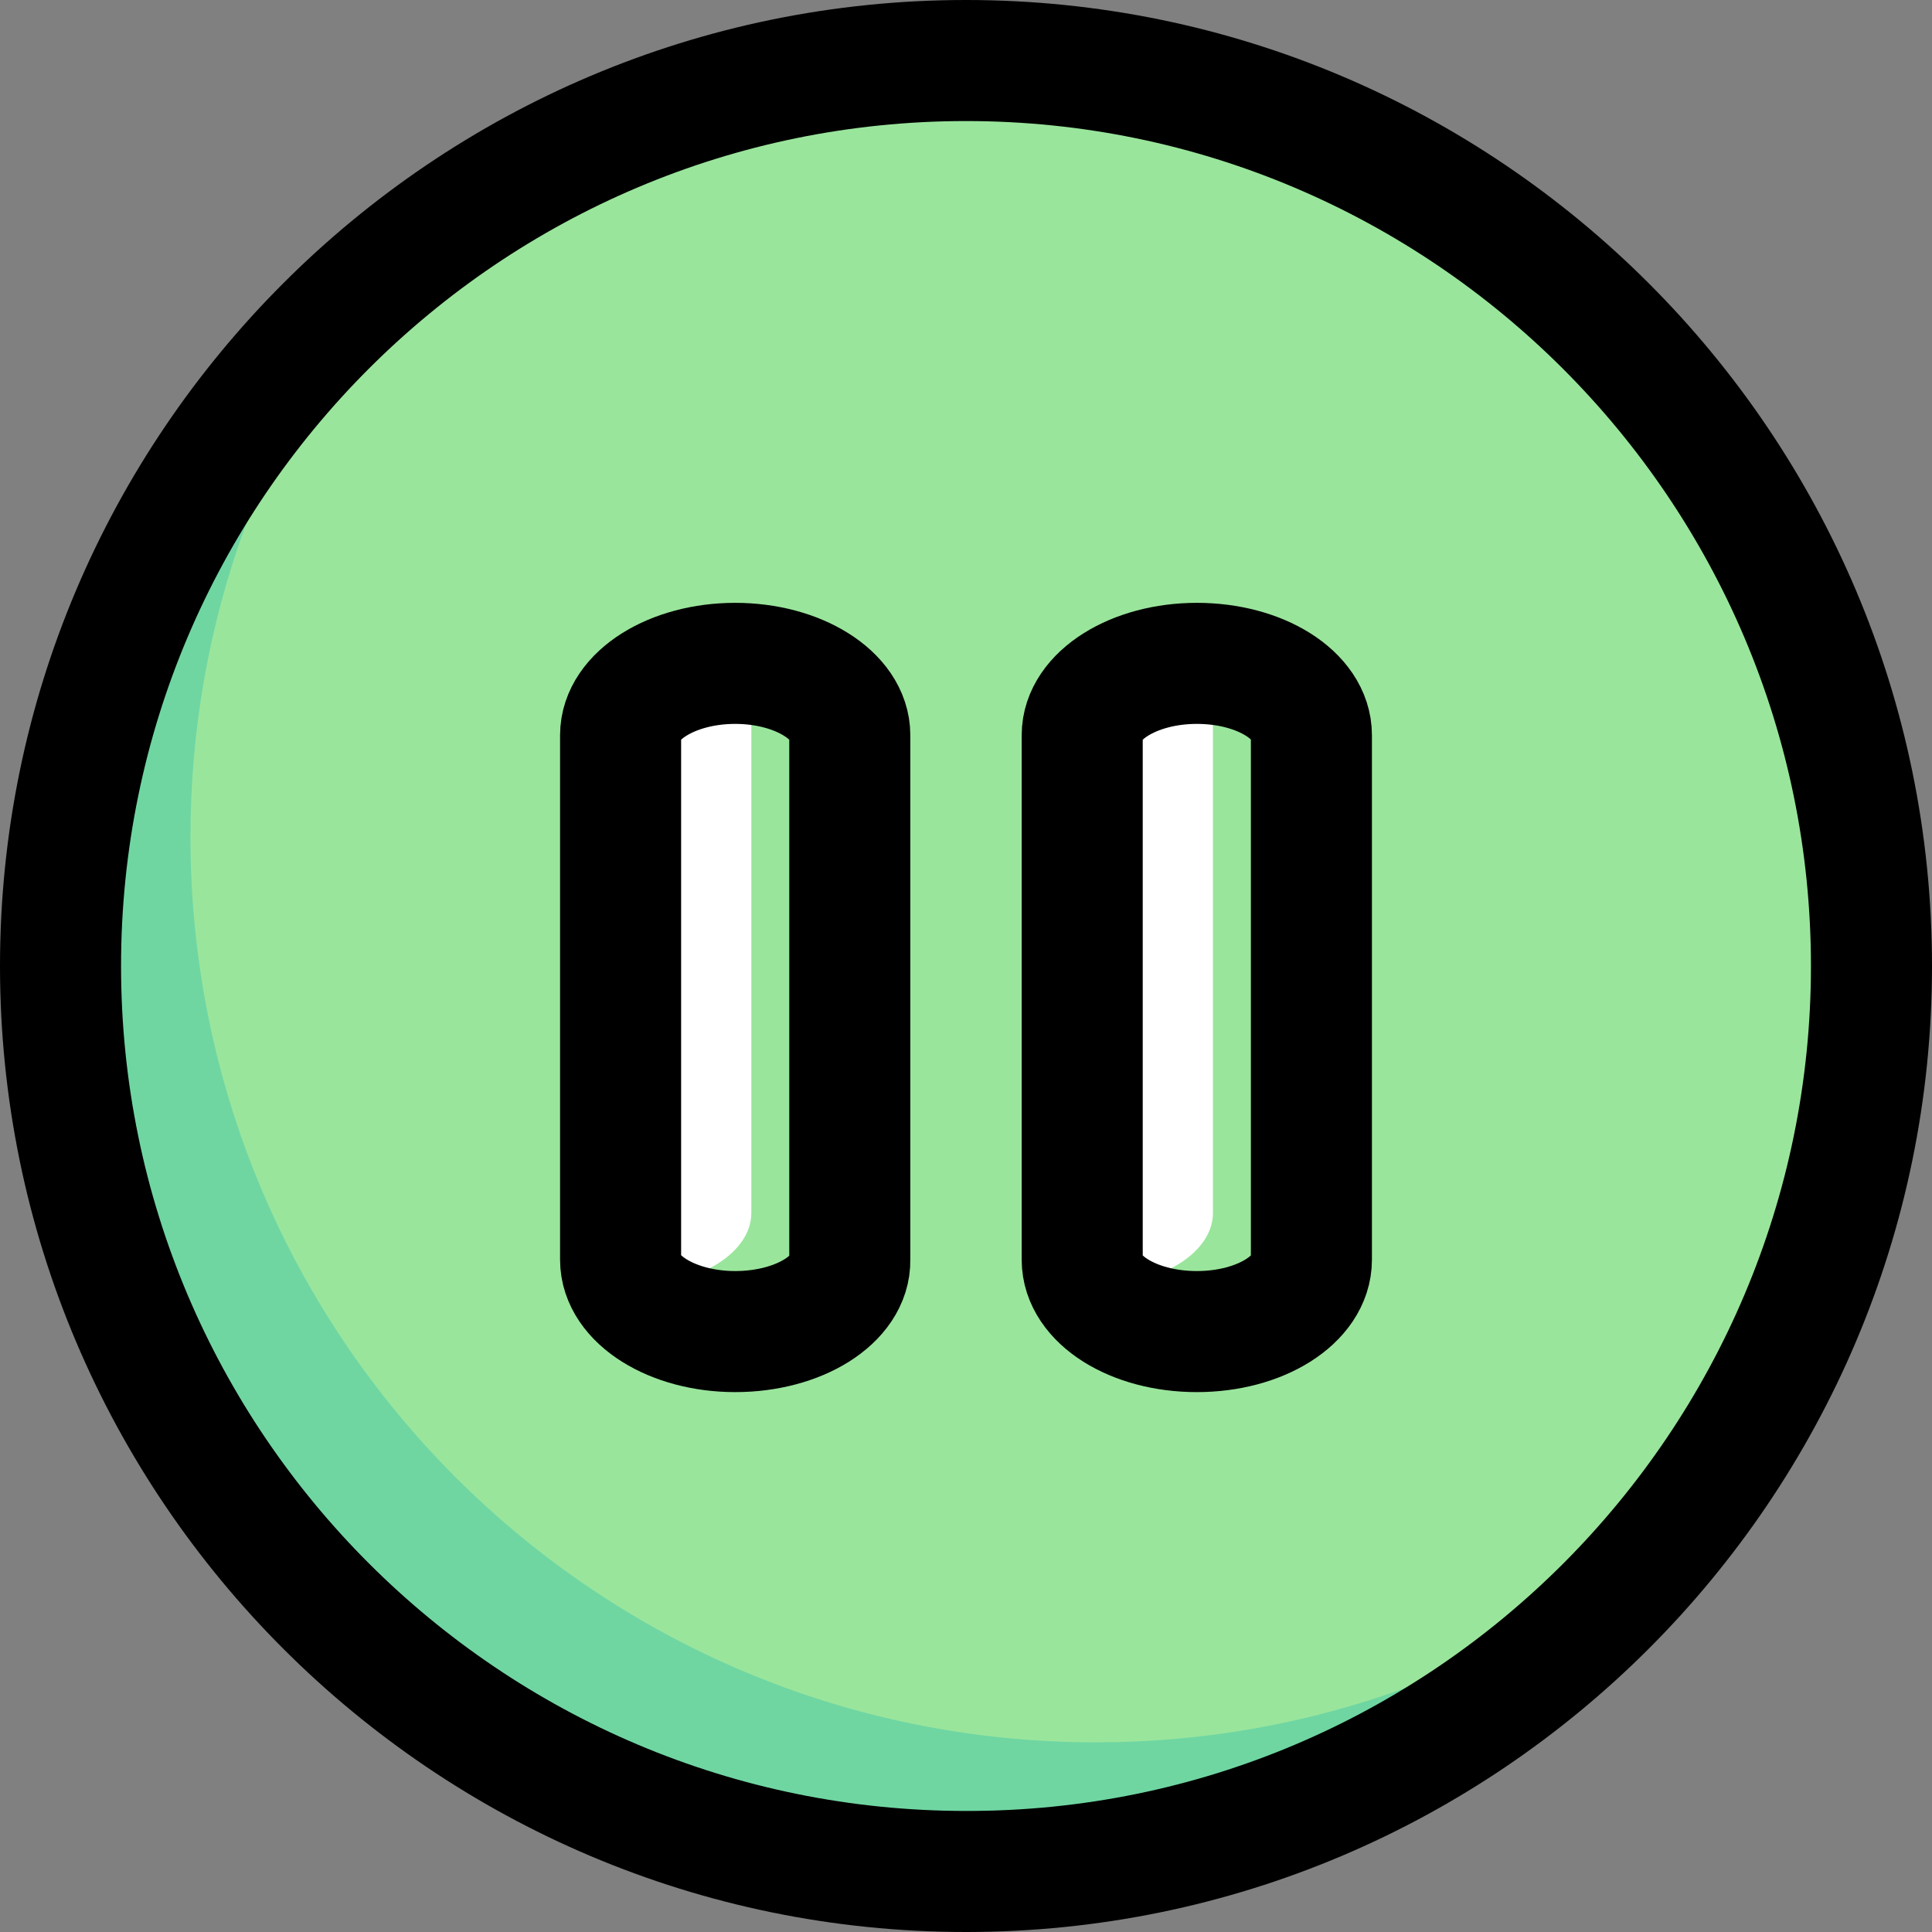 <?xml version="1.0" encoding="UTF-8"?>
<svg xmlns="http://www.w3.org/2000/svg" xmlns:xlink="http://www.w3.org/1999/xlink" version="1.1"
    id="uuid-a427b191-a35b-4650-a313-d83781f34171" x="0px" y="0px" viewBox="0 0 239.4 239.4"
    style="enable-background:new 0 0 239.4 239.4;" xml:space="preserve">
    <rect x="0" y="0" width="239.4" height="239.4" fill="#808080" stroke="none"/>
    <style type="text/css">
        .st0{fill:#9AE59C;}
        .st1{fill:#6FD6A2;}
        .st2{fill:#FFFFFF;}
        .st3{fill:none;stroke:#000000;stroke-width:15;stroke-linecap:round;stroke-linejoin:round;}
    </style>
    <g id="uuid-bb544814-303b-49ec-b212-fa586eb5e237">
        <circle class="st0" cx="119.7" cy="119.7" r="112.2"/>
        <path class="st1" d="M135.8,215.9c-62,0-112.2-50.2-112.2-112.2c0-26.9,9.5-51.6,25.3-70.9c-25.2,20.6-41.3,51.9-41.3,87   c0,62,50.2,112.2,112.2,112.2c35.1,0,66.4-16.1,86.9-41.3C187.3,206.4,162.7,215.9,135.8,215.9L135.8,215.9z"/>
        <path d="M119.7,0C53.7,0,0,53.7,0,119.7s53.7,119.7,119.7,119.7s119.7-53.7,119.7-119.7S185.7,0,119.7,0z M119.7,224.4   C62,224.4,15,177.5,15,119.7S62,15,119.7,15s104.7,47,104.7,104.7S177.5,224.5,119.7,224.4L119.7,224.4z"/>
        <g>
            <g>
                <path class="st2" d="M91.1,165L91.1,165c-7.8,0-14.2-4-14.2-8.9v-65c0-4.9,6.4-8.9,14.2-8.9l0,0c7.8,0,14.2,4,14.2,8.9v65     C105.4,161,99,165,91.1,165z"/>
                <path class="st0" d="M92.2,82.2c0.6,1,0.9,2,0.9,3.1v65c0,4.9-6.4,8.9-14.2,8.9c-0.4,0-0.7,0-1.1,0c2,3.4,7.2,5.7,13.3,5.7     c7.8,0,14.2-4,14.2-8.9v-65C105.4,86.4,99.6,82.6,92.2,82.2L92.2,82.2z"/>
                <path class="st3" d="M91.1,165L91.1,165c-7.8,0-14.2-4-14.2-8.9v-65c0-4.9,6.4-8.9,14.2-8.9l0,0c7.8,0,14.2,4,14.2,8.9v65     C105.4,161,99,165,91.1,165z"/>
            </g>
            <g>
                <path class="st2" d="M148.3,165L148.3,165c-7.9,0-14.2-4-14.2-8.9v-65c0-4.9,6.4-8.9,14.2-8.9l0,0c7.9,0,14.2,4,14.2,8.9v65     C162.5,161,156.2,165,148.3,165z"/>
                <path class="st0" d="M149.4,82.2c0.6,1,0.9,2,0.9,3.1v65c0,4.9-6.4,8.9-14.2,8.9c-0.4,0-0.7,0-1.1,0c2,3.4,7.2,5.7,13.3,5.7     c7.9,0,14.2-4,14.2-8.9v-65C162.5,86.4,156.7,82.6,149.4,82.2L149.4,82.2z"/>
                <path class="st3" d="M148.3,165L148.3,165c-7.9,0-14.2-4-14.2-8.9v-65c0-4.9,6.4-8.9,14.2-8.9l0,0c7.9,0,14.2,4,14.2,8.9v65     C162.5,161,156.2,165,148.3,165z"/>
            </g>
        </g>
    </g>
</svg>
